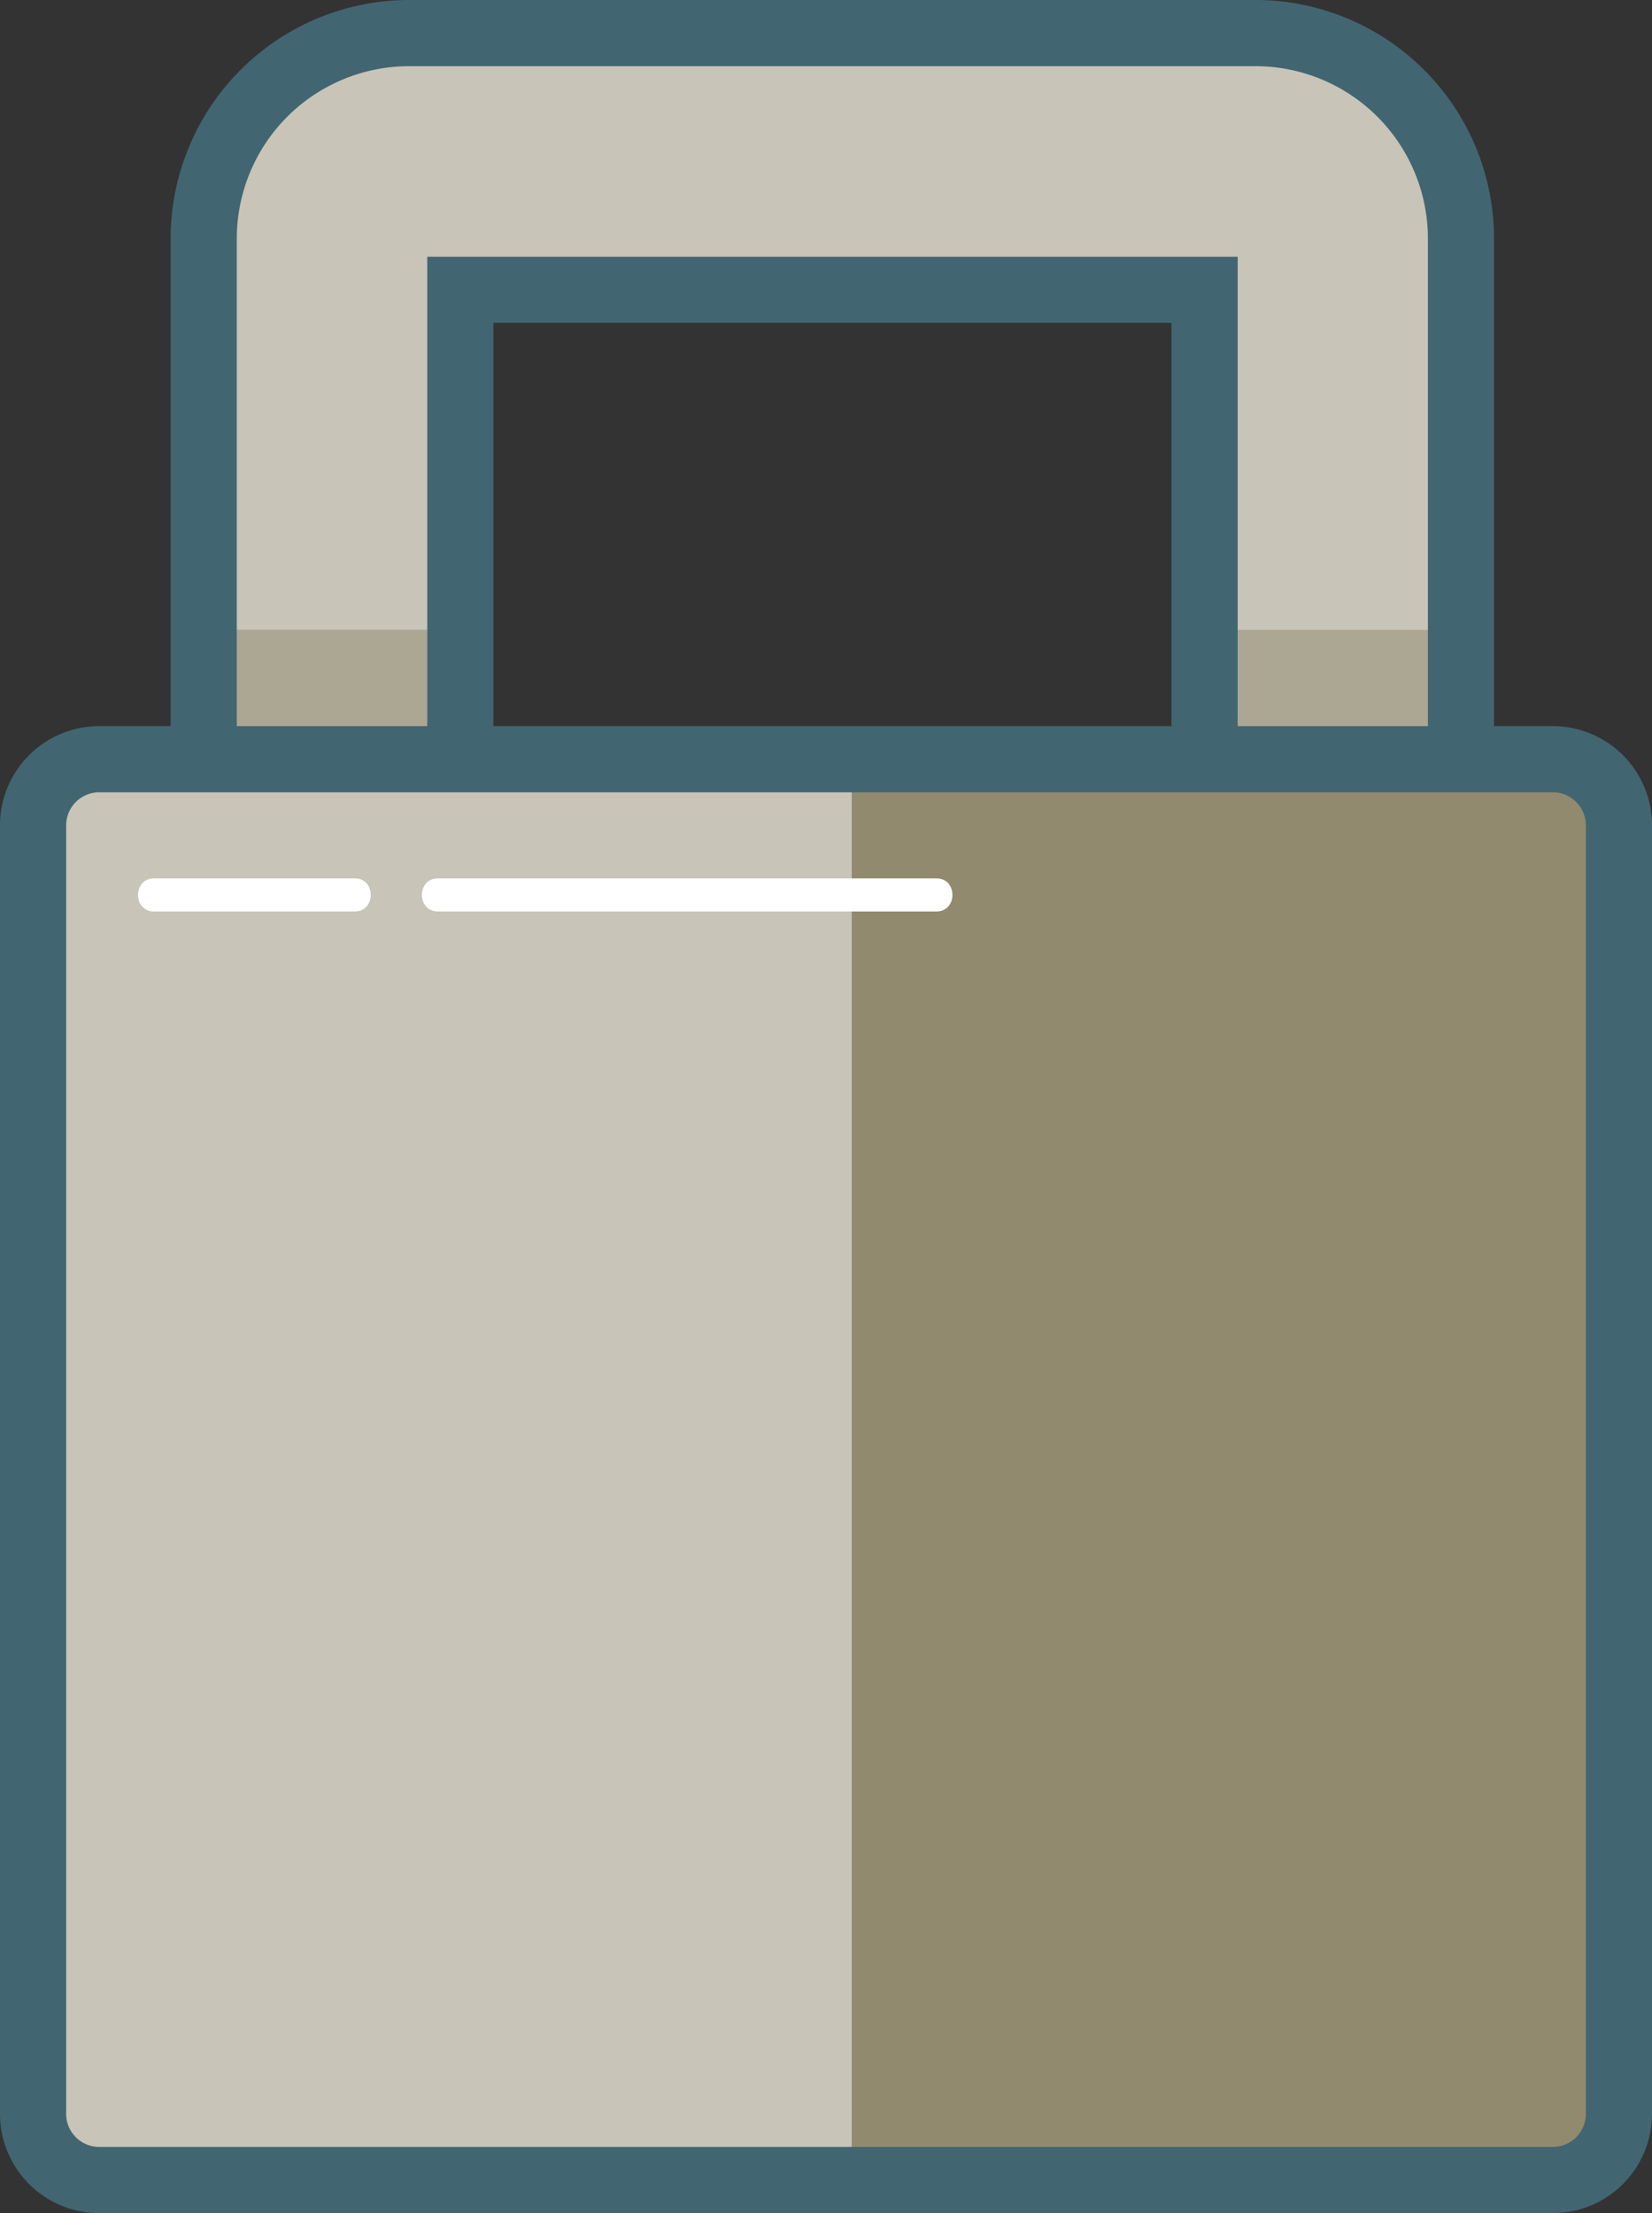 <?xml version="1.0" encoding="UTF-8" standalone="no"?>
<svg
   viewBox="0 0 299.65 401.31"
   version="1.1"
   id="svg1703"
   sodipodi:docname="gdpr_icons_6.svg"
   inkscape:version="1.2 (1:1.2+202206011327+fc4e4096c5)"
   xmlns:inkscape="http://www.inkscape.org/namespaces/inkscape"
   xmlns:sodipodi="http://sodipodi.sourceforge.net/DTD/sodipodi-0.dtd"
   xmlns="http://www.w3.org/2000/svg"
   xmlns:svg="http://www.w3.org/2000/svg">
  <rect x="0" y="0" width="299.65" height="401.31" fill="#333333" stroke="none"/>
  <sodipodi:namedview
     id="namedview1705"
     pagecolor="#ffffff"
     bordercolor="#666666"
     borderopacity="1.0"
     inkscape:showpageshadow="2"
     inkscape:pageopacity="0.0"
     inkscape:pagecheckerboard="0"
     inkscape:deskcolor="#d1d1d1"
     showgrid="false"
     inkscape:zoom="1.0652613"
     inkscape:cx="86.363789"
     inkscape:cy="212.62389"
     inkscape:window-width="1920"
     inkscape:window-height="1017"
     inkscape:window-x="0"
     inkscape:window-y="27"
     inkscape:window-maximized="1"
     inkscape:current-layer="Layer_1-2" />
  <defs
     id="defs1679">
    <style
       id="style1677">.cls-1{fill:#fbc907;}.cls-2{fill:#f3a70f;}.cls-3,.cls-4{fill:#426572;}.cls-4{font-size:85.7px;font-family:Dosis-ExtraBold, Dosis;font-weight:700;}.cls-5{fill:#fff;}</style>
  </defs>
  <title
     id="title1681">Asset 320</title>
  <g
     id="Layer_2"
     data-name="Layer 2">
    <g
       id="Layer_1-2"
       data-name="Layer 1">
      <path
         class="cls-1"
         d="M227.8,284.13H74.19A37.28,37.28,0,0,1,36.95,246.9V37.42A37.28,37.28,0,0,1,74.19.18H227.8A37.28,37.28,0,0,1,265,37.42V246.9A37.28,37.28,0,0,1,227.8,284.13ZM83.5,237.59h135V46.73H83.5Z"
         id="path1683"
         style="fill:#c8c4b7" />
      <path
         class="cls-2"
         d="M265.29,114.23v142A37.28,37.28,0,0,1,228,293.44H74.43a37.28,37.28,0,0,1-37.24-37.24v-142H83.74V246.9h135V114.23Z"
         id="path1685"
         style="fill:#aca793" />
      <path
         class="cls-3"
         d="M227.8,296H74.19a43.29,43.29,0,0,1-43.24-43.24V43.24A43.29,43.29,0,0,1,74.19,0H227.8A43.29,43.29,0,0,1,271,43.24V252.71A43.29,43.29,0,0,1,227.8,296ZM74.19,12A31.28,31.28,0,0,0,42.95,43.24V252.71A31.27,31.27,0,0,0,74.19,284H227.8A31.27,31.27,0,0,0,259,252.71V43.24A31.28,31.28,0,0,0,227.8,12Zm150.3,237.4H77.5V46.55h147Zm-135-12h123V58.55H89.5Z"
         id="path1687" />
      <rect
         class="cls-1"
         x="6"
         y="140.18"
         width="287.65"
         height="257.64"
         rx="12"
         ry="12"
         id="rect1689"
         style="fill:#c8c4b7" />
      <path
         class="cls-2"
         d="M296,153.92V384.8a13.42,13.42,0,0,1-13.38,13.38H154.49V140.54H282.61A13.42,13.42,0,0,1,296,153.92Z"
         id="path1691"
         style="fill:#918a6f" />
      <path
         class="cls-3"
         d="M281.65,401.31H18a18,18,0,0,1-18-18V149.67a18,18,0,0,1,18-18H281.65a18,18,0,0,1,18,18V383.31A18,18,0,0,1,281.65,401.31ZM18,143.67a6,6,0,0,0-6,6V383.31a6,6,0,0,0,6,6H281.65a6,6,0,0,0,6-6V149.67a6,6,0,0,0-6-6Z"
         id="path1693" />
      <path
         class="cls-5"
         d="M27.93,165.28H64.35c3.86,0,3.87-6,0-6H27.93c-3.86,0-3.87,6,0,6Z"
         id="path1697" />
      <path
         class="cls-5"
         d="M79.43,165.28h90.43c3.86,0,3.87-6,0-6H79.43c-3.86,0-3.87,6,0,6Z"
         id="path1699" />
    </g>
  </g>
</svg>
